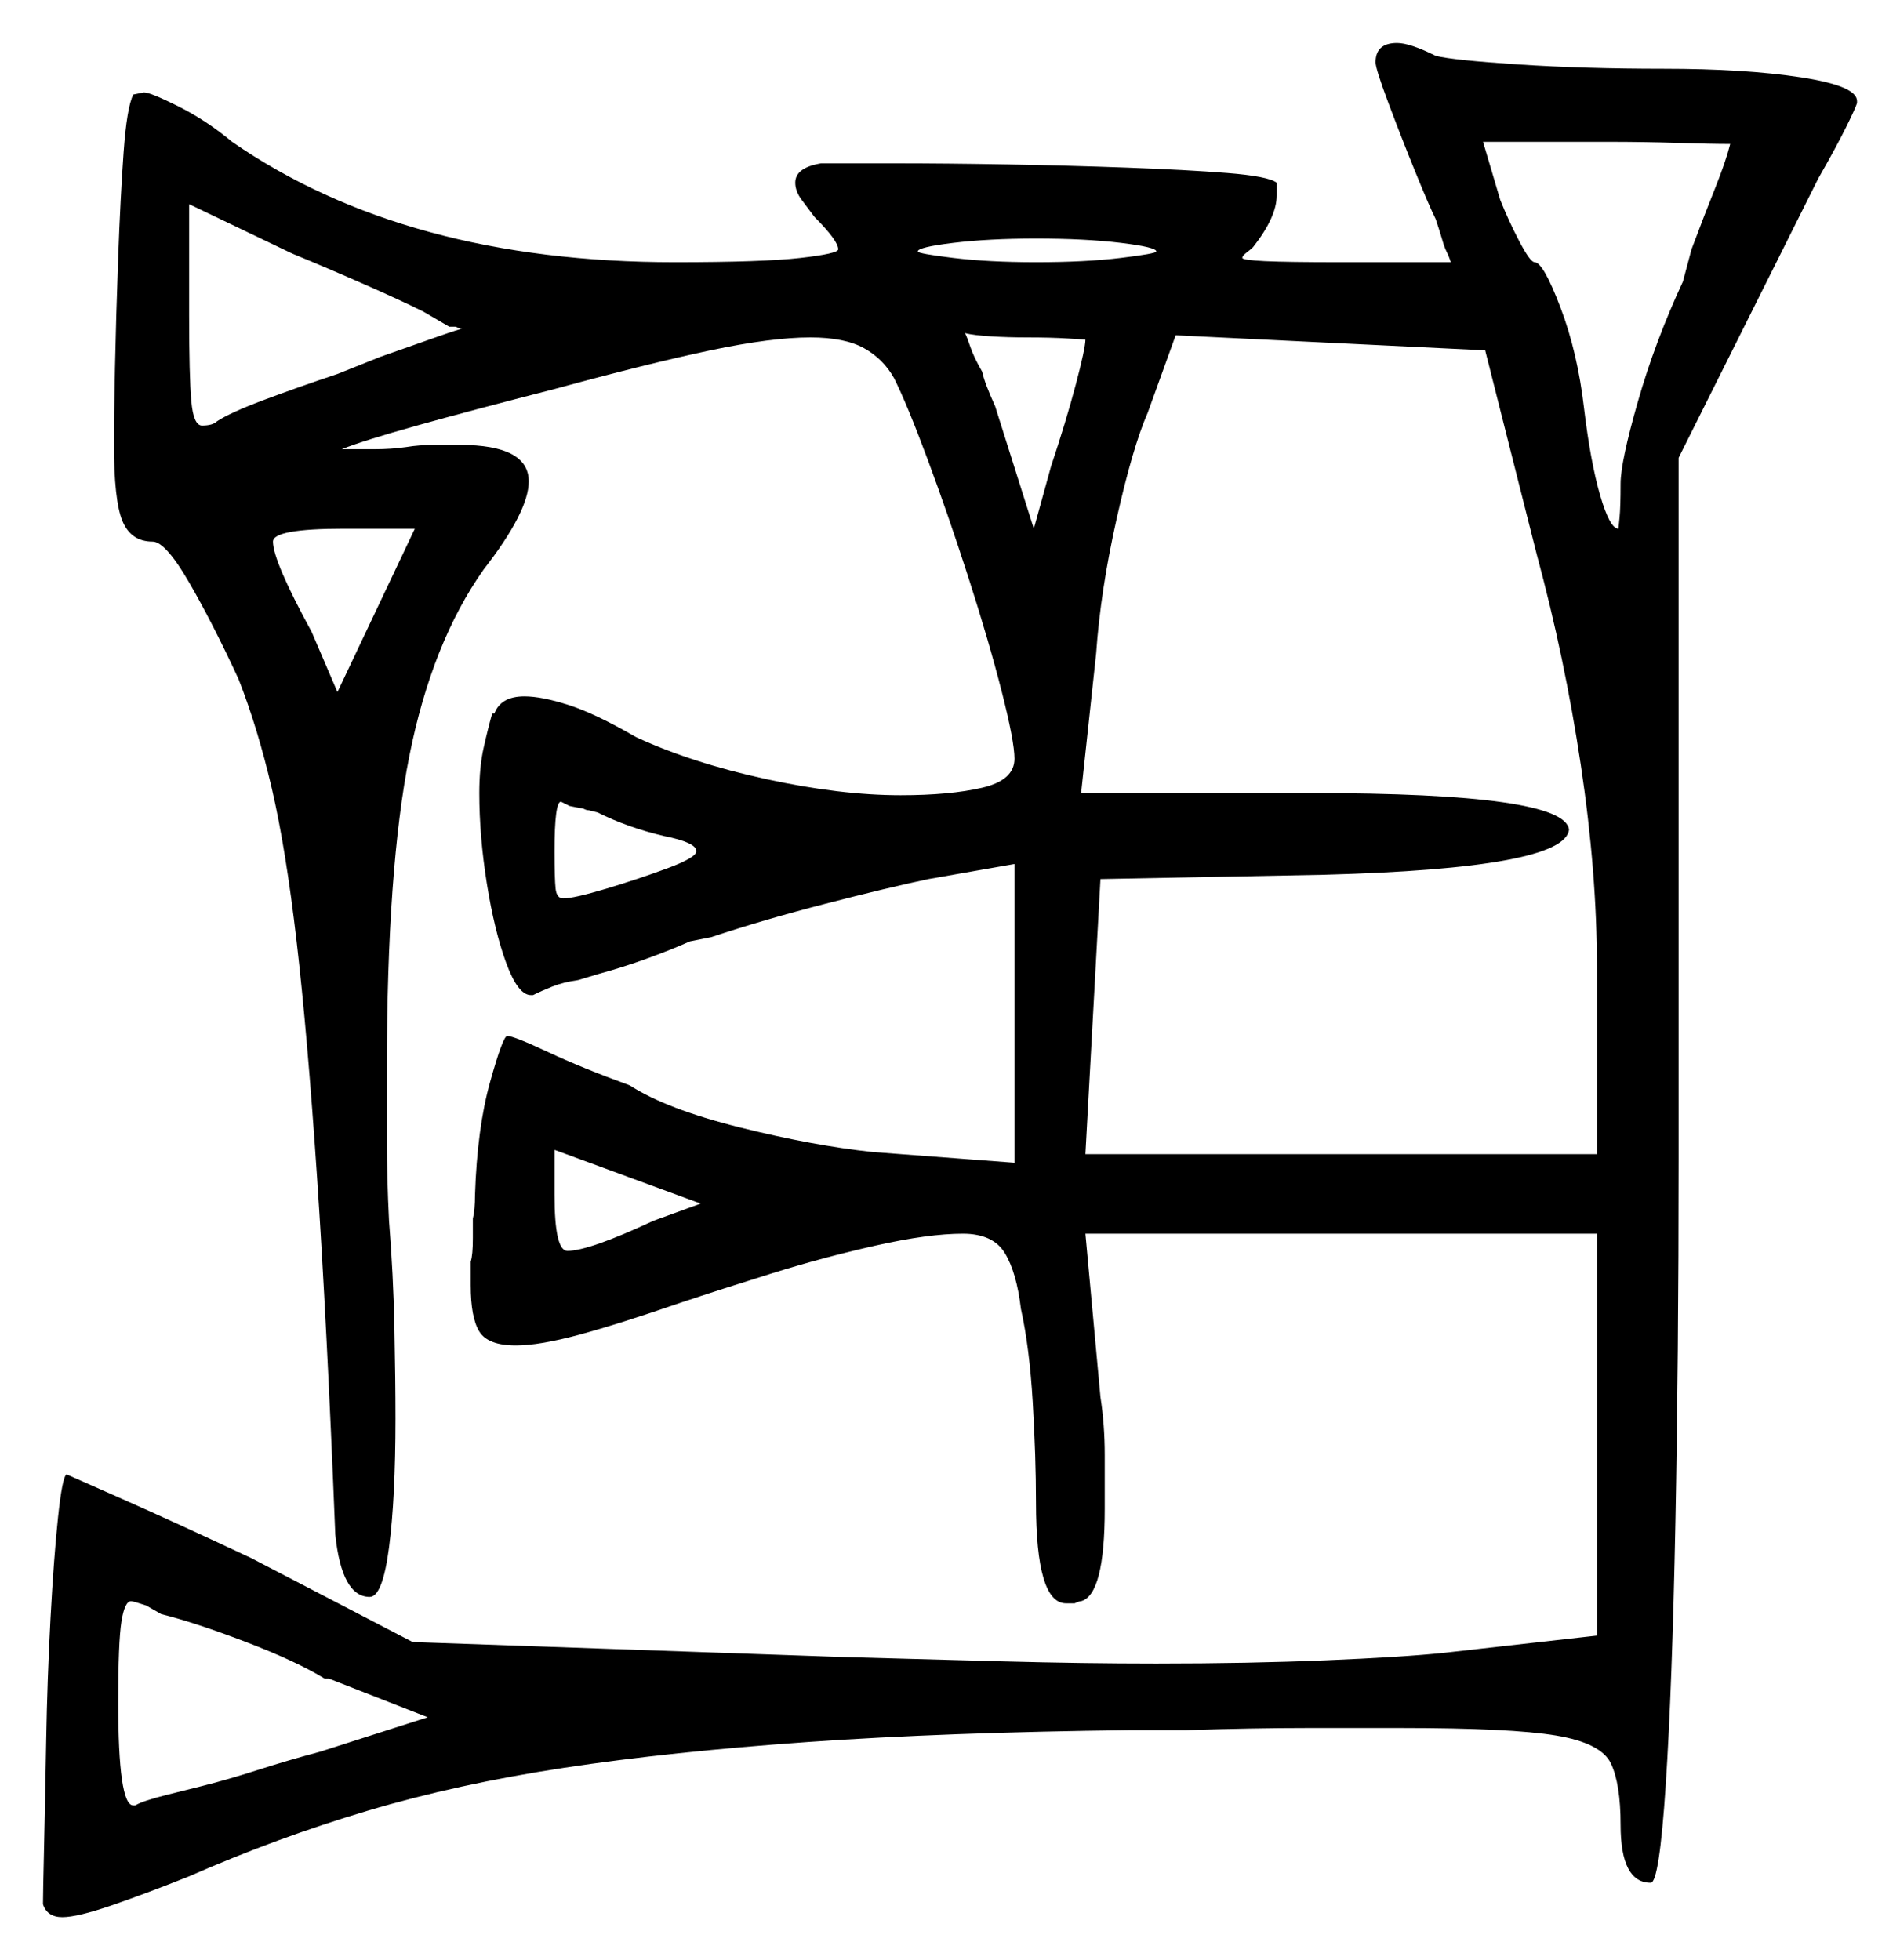 <svg xmlns="http://www.w3.org/2000/svg" width="442.0" height="456.0" viewBox="0 0 442.0 456.0"><path d="M106.0 76.0H104.5L98.5 72.5Q93.5 70.0 85.0 66.25Q76.5 62.5 68.0 59.0L44.0 47.5V73.5Q44.0 87.5 44.5 93.25Q45.0 99.0 47.0 99.0Q49.5 99.0 50.5 98.0Q53.5 96.0 61.5 93.0Q69.5 90.0 78.5 87.0L88.5 83.0Q97.0 80.0 102.0 78.25Q107.0 76.5 107.5 76.5Q107.5 76.5 107.25 76.5Q107.0 76.5 106.0 76.0ZM72.5 147.0 78.5 161.0 96.5 123.0H80.0Q63.5 123.0 63.5 126.0Q63.5 130.5 72.5 147.0ZM154.5 194.5Q146.0 192.5 139.0 189.0L137.0 188.5Q136.5 188.5 136.0 188.25Q135.5 188.0 135.0 188.0L132.5 187.5Q130.5 186.5 130.5 186.5Q129.0 186.5 129.0 198.0Q129.0 204.5 129.25 206.75Q129.5 209.0 131.0 209.0Q133.5 209.0 141.0 206.75Q148.5 204.5 155.25 202.0Q162.0 199.5 162.0 198.0Q162.0 196.0 154.5 194.5ZM152.0 284.0 163.0 280.0 129.0 267.5V278.0Q129.0 291.0 132.0 291.0Q137.0 291.0 152.0 284.0ZM252.5 79.0Q252.5 79.0 248.5 78.75Q244.5 78.5 239.0 78.5Q234.5 78.5 230.5 78.25Q226.5 78.0 224.5 77.5Q225.0 78.5 225.75 80.75Q226.5 83.0 228.5 86.5Q229.0 89.0 231.5 94.5L240.5 123.0L244.5 108.5Q248.0 98.0 250.25 89.5Q252.5 81.0 252.5 79.0ZM357.5 129.0 345.5 81.5 273.5 78.0 267.0 96.0Q263.5 104.0 259.75 120.75Q256.0 137.5 255.0 152.0L251.5 184.5H305.0Q364.0 184.5 365.0 193.0Q364.0 202.0 308.0 203.5L256.0 204.5L252.5 268.5H371.5V225.0Q371.5 203.0 367.75 178.0Q364.0 153.0 357.5 129.0ZM269.0 58.5Q269.0 57.5 260.75 56.5Q252.5 55.5 241.0 55.5Q230.0 55.5 221.75 56.5Q213.5 57.5 213.5 58.5Q213.5 59.0 221.75 60.0Q230.0 61.0 241.0 61.0Q252.5 61.0 260.75 60.0Q269.0 59.0 269.0 58.5ZM402.5 33.5Q398.0 33.5 390.25 33.25Q382.5 33.0 374.0 33.0H345.0L349.0 46.5Q351.0 51.5 353.5 56.25Q356.0 61.0 357.0 61.0Q359.0 61.0 363.0 71.5Q367.0 82.0 368.5 95.0Q370.0 107.5 372.25 115.25Q374.5 123.0 376.5 123.0Q376.5 123.0 376.75 120.5Q377.0 118.0 377.0 112.5Q377.0 107.5 381.0 93.5Q385.0 79.5 391.5 65.5L393.5 58.0Q396.5 50.0 399.0 43.75Q401.5 37.5 402.5 33.5ZM99.5 399.5 76.5 390.5H75.5Q69.0 386.5 57.25 382.0Q45.5 377.5 37.5 375.5L34.0 373.5Q31.0 372.5 30.5 372.5Q29.0 372.5 28.25 377.25Q27.5 382.0 27.5 396.0Q27.5 420.0 31.0 420.0H31.5Q33.0 419.0 39.0 417.5L47.0 415.5Q53.0 414.0 60.0 411.75Q67.0 409.5 74.5 407.5ZM320.0 14.5Q320.0 10.0 325.0 10.0Q328.0 10.0 334.0 13.0Q338.0 14.0 353.25 15.0Q368.5 16.0 387.0 16.0Q406.0 16.0 419.0 18.0Q432.0 20.0 432.0 23.5V24.0Q431.5 25.5 429.25 30.0Q427.0 34.5 423.0 41.5L390.5 106.5V269.5Q390.5 316.0 389.75 354.25Q389.0 392.5 387.5 415.25Q386.0 438.0 384.0 438.0Q377.0 438.0 377.0 424.5Q377.0 415.0 374.75 410.25Q372.5 405.5 362.0 403.75Q351.5 402.0 326.0 402.0Q316.5 402.0 304.0 402.0Q291.5 402.0 276.0 402.5H263.0Q220.0 403.0 188.0 405.25Q156.0 407.5 131.25 411.25Q106.5 415.0 85.5 421.25Q64.5 427.5 44.0 436.5Q34.0 440.5 26.0 443.25Q18.0 446.0 14.5 446.0Q11.0 446.0 10.0 443.0Q10.0 440.5 10.25 429.75Q10.5 419.0 10.75 404.75Q11.0 390.5 11.75 376.5Q12.5 362.5 13.5 353.0Q14.5 343.5 15.5 343.0Q15.5 343.0 28.5 348.75Q41.5 354.5 58.5 362.5L96.0 382.0L196.5 385.5Q214.5 386.0 233.25 386.5Q252.0 387.0 269.0 387.0Q290.5 387.0 308.5 386.25Q326.5 385.5 336.0 384.5L371.5 380.5V287.0H252.5L256.0 325.0Q257.0 331.5 257.0 338.5Q257.0 345.5 257.0 351.0Q257.0 371.0 251.5 372.5Q251.0 372.5 250.0 373.0H248.0Q241.0 373.0 241.0 349.5Q241.0 339.0 240.25 326.25Q239.5 313.5 237.5 304.5Q236.5 296.0 233.75 291.5Q231.0 287.0 224.0 287.0Q216.0 287.0 203.75 289.75Q191.5 292.5 179.5 296.25Q167.5 300.0 158.5 303.0Q144.0 308.0 134.75 310.5Q125.5 313.0 120.0 313.0Q113.5 313.0 111.5 309.75Q109.5 306.5 109.5 299.0V293.5Q110.0 292.0 110.0 288.0V283.5Q110.5 281.5 110.5 278.0Q111.0 262.5 114.0 251.75Q117.0 241.0 118.0 241.0Q119.5 241.0 127.5 244.75Q135.5 248.5 146.5 252.5Q155.0 258.0 172.0 262.25Q189.0 266.5 203.0 268.0L236.0 270.5V201.0L216.0 204.5Q206.5 206.5 192.0 210.25Q177.5 214.0 165.5 218.0L160.5 219.0Q156.0 221.0 150.5 223.0Q145.0 225.0 139.5 226.5L134.5 228.0Q131.0 228.5 128.5 229.5Q126.0 230.5 124.0 231.5H123.5Q120.5 231.5 117.75 224.0Q115.0 216.5 113.25 205.5Q111.5 194.5 111.5 184.5Q111.5 178.5 112.5 174.0Q113.5 169.5 114.5 166.0H115.0Q116.5 162.0 122.0 162.0Q126.0 162.0 132.25 164.0Q138.5 166.0 148.0 171.5Q161.0 177.5 178.25 181.25Q195.5 185.0 209.5 185.0Q221.0 185.0 228.5 183.25Q236.0 181.5 236.0 176.5Q236.0 172.5 233.0 160.75Q230.0 149.0 225.25 134.25Q220.5 119.5 215.75 106.75Q211.0 94.0 208.0 88.0Q205.5 83.5 201.0 81.0Q196.5 78.5 188.5 78.5Q179.5 78.5 165.25 81.5Q151.0 84.5 129.0 90.5Q109.5 95.5 97.0 99.0Q84.5 102.5 79.5 104.5Q83.5 104.5 87.25 104.5Q91.0 104.5 94.5 104.0Q97.5 103.5 101.0 103.5Q104.5 103.5 107.0 103.5Q123.0 103.5 123.0 112.0Q123.0 119.0 112.5 132.5Q100.5 149.5 95.25 175.75Q90.0 202.0 90.0 248.5Q90.0 256.5 90.0 265.25Q90.0 274.0 90.5 284.0Q91.5 296.5 91.75 308.75Q92.0 321.0 92.0 330.0Q92.0 348.5 90.5 360.0Q89.0 371.5 86.0 371.5Q79.5 371.5 78.0 357.0Q76.0 307.0 73.75 273.75Q71.5 240.5 69.0 219.0Q66.5 197.5 63.25 183.5Q60.0 169.5 55.5 158.0Q49.5 145.0 44.0 135.5Q38.5 126.0 35.5 126.0Q30.5 126.0 28.5 121.25Q26.5 116.5 26.5 103.0Q26.5 97.5 26.75 85.5Q27.0 73.5 27.5 59.75Q28.0 46.0 28.75 35.5Q29.5 25.0 31.0 22.0L33.5 21.5Q35.0 21.5 41.5 24.75Q48.0 28.0 54.0 33.0Q94.5 61.0 157.0 61.0Q177.5 61.0 186.25 60.0Q195.0 59.0 195.0 58.0Q195.0 56.0 189.5 50.5Q188.0 48.5 186.5 46.5Q185.0 44.5 185.0 42.5Q185.0 39.0 191.0 38.0Q196.5 38.0 208.25 38.0Q220.0 38.0 234.25 38.25Q248.5 38.5 262.25 39.0Q276.0 39.5 285.5 40.25Q295.0 41.0 297.0 42.5V45.5Q297.0 50.5 291.5 57.5Q291.0 58.0 290.0 58.75Q289.0 59.5 289.0 60.0Q289.0 60.5 294.25 60.75Q299.5 61.0 312.0 61.0H337.5Q337.5 61.0 337.25 60.25Q337.0 59.5 336.5 58.5Q336.0 57.5 335.5 55.75Q335.0 54.0 334.0 51.0Q332.5 48.0 329.25 40.0Q326.0 32.0 323.0 24.0Q320.0 16.0 320.0 14.5Z" fill="black" /></svg>